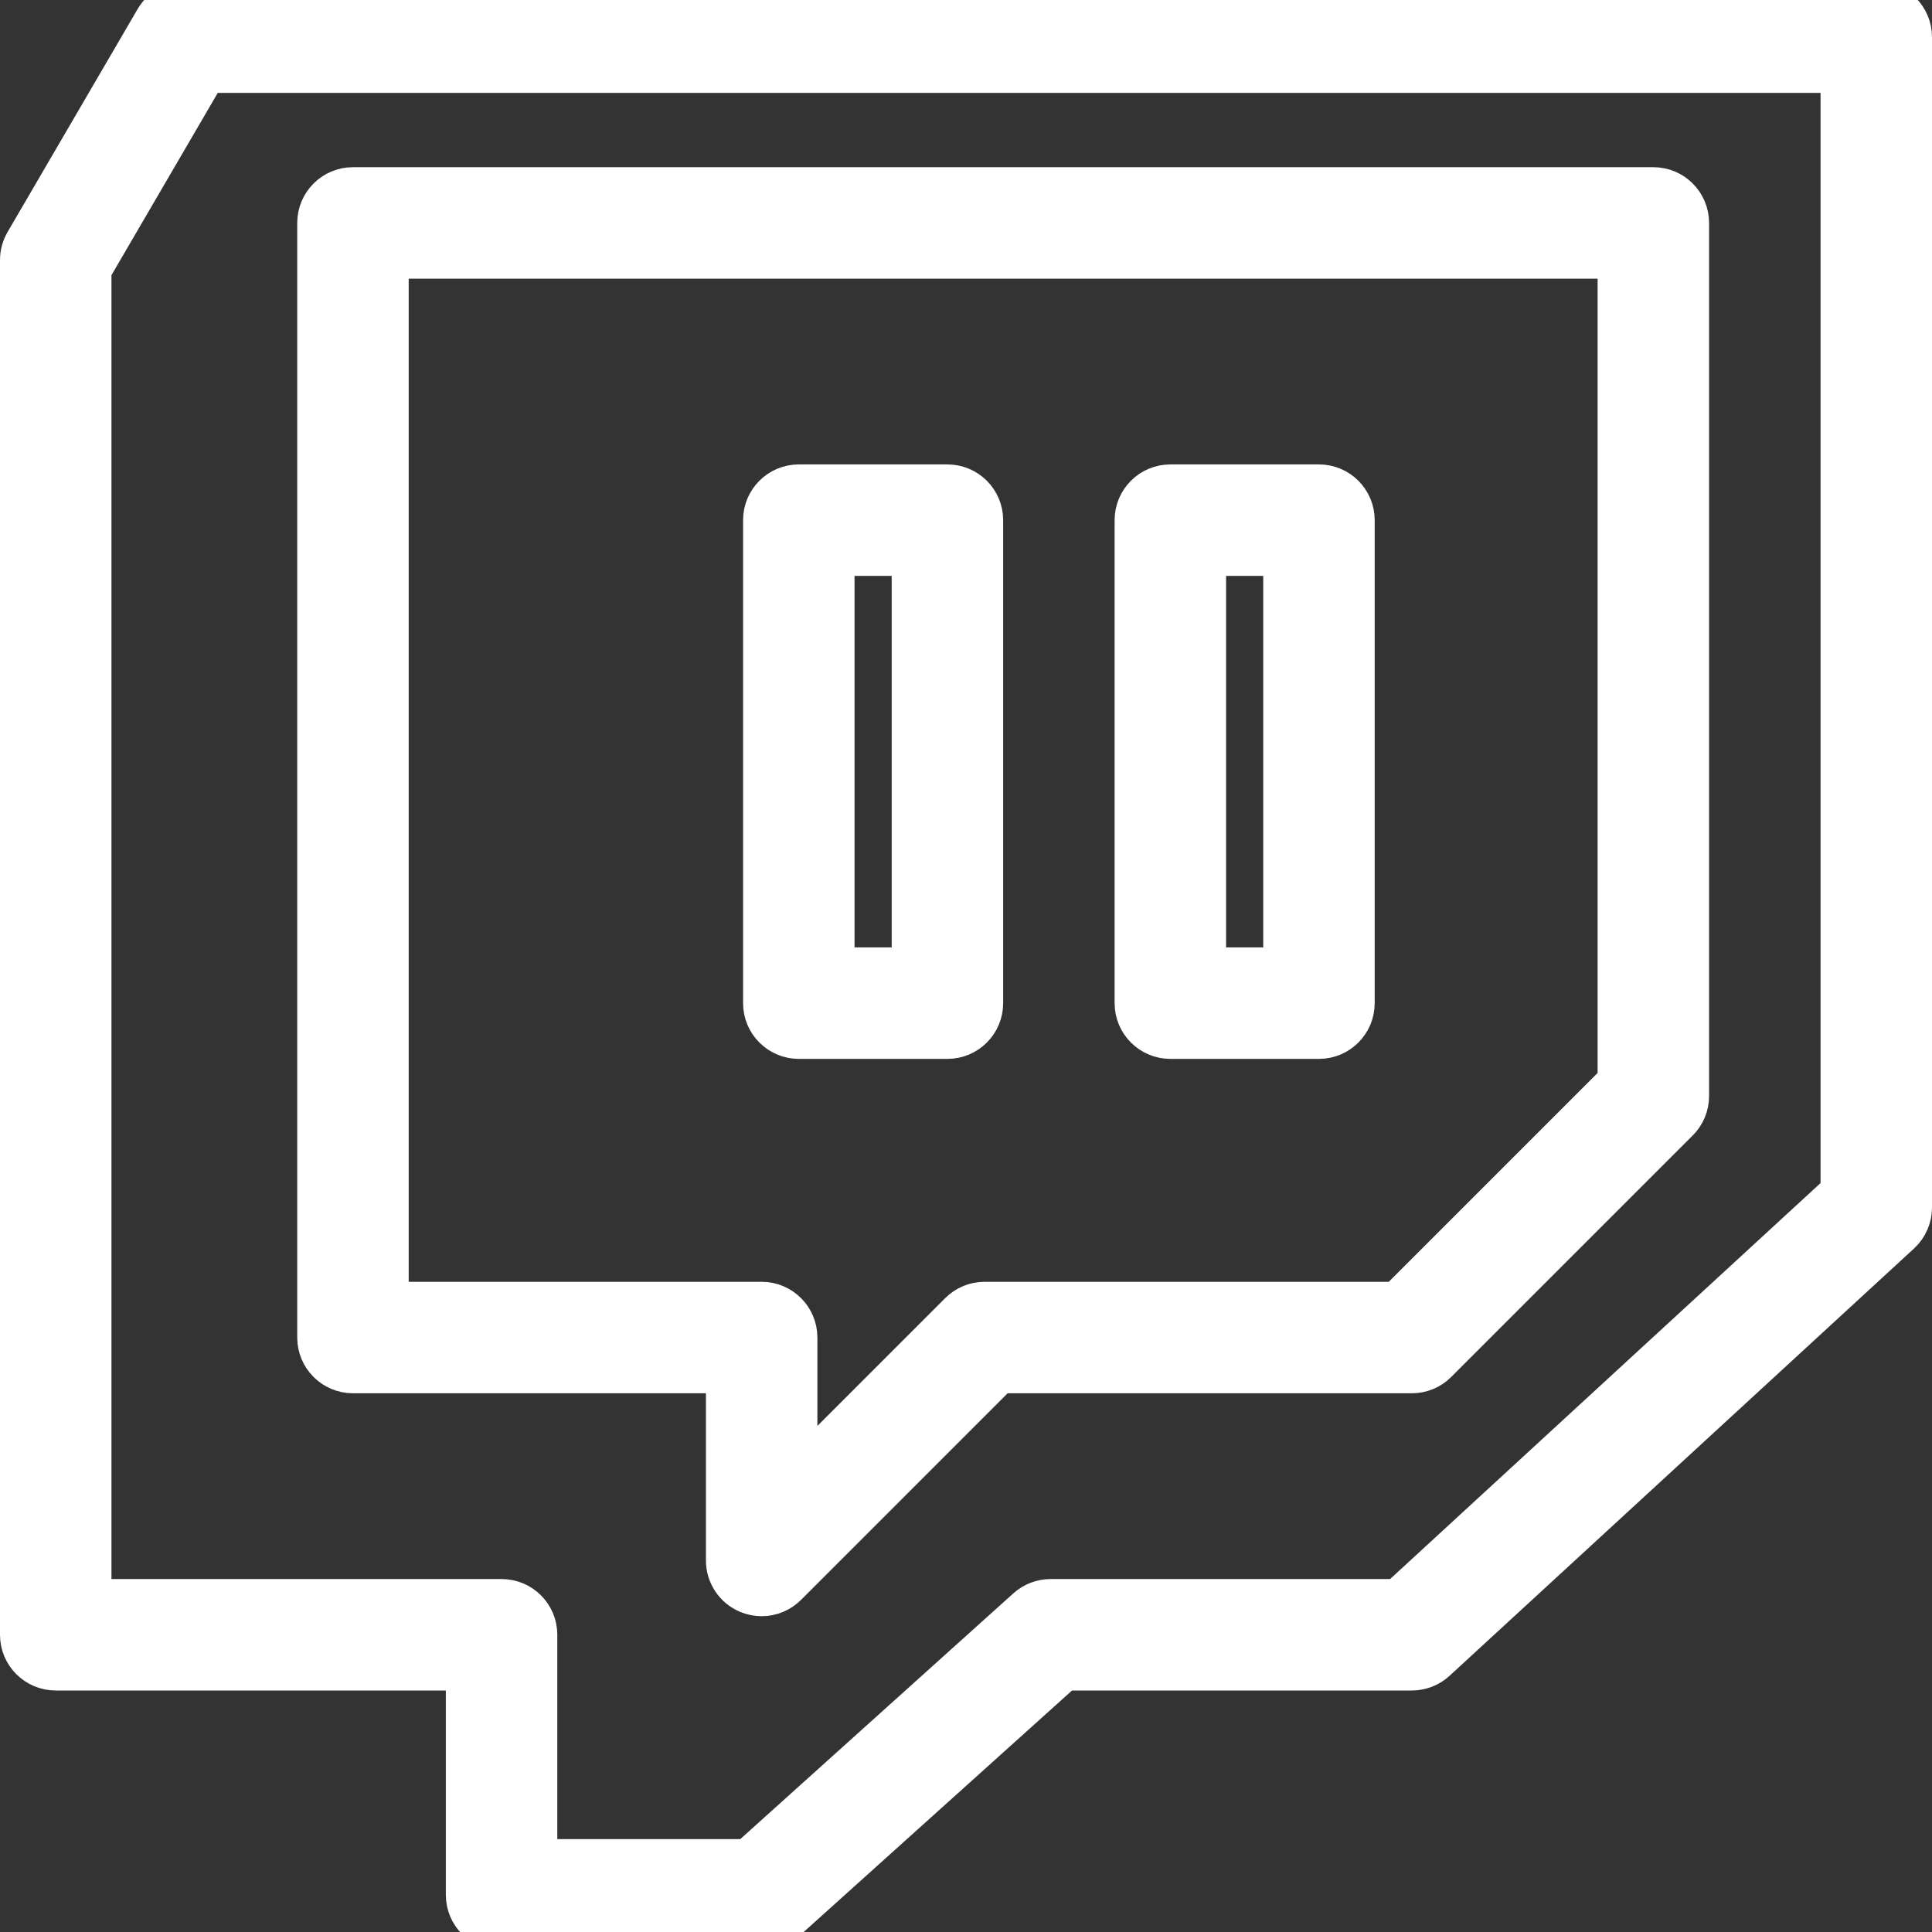 <!DOCTYPE svg PUBLIC "-//W3C//DTD SVG 1.1//EN" "http://www.w3.org/Graphics/SVG/1.1/DTD/svg11.dtd">
<!-- Uploaded to: SVG Repo, www.svgrepo.com, Transformed by: SVG Repo Mixer Tools -->
<svg fill="#ffffff" height="800px" width="800px" version="1.1" id="Capa_1" xmlns="http://www.w3.org/2000/svg" xmlns:xlink="http://www.w3.org/1999/xlink" viewBox="0 0 52 52" xml:space="preserve" stroke="#ffffff">
<rect x="0" y="0" width="52" height="52" fill="#333333" stroke="none"/>
<g id="SVGRepo_bgCarrier" stroke-width="0"/>
<g id="SVGRepo_tracerCarrier" stroke-linecap="round" stroke-linejoin="round"/>
<g id="SVGRepo_iconCarrier"> <g> <g> <path d="M9.5,37h10v5c0,0.404,0.244,0.77,0.617,0.924C20.241,42.976,20.371,43,20.5,43c0.26,0,0.516-0.102,0.707-0.293L26.914,37 H38c0.265,0,0.52-0.105,0.707-0.293l6.5-6.5C45.395,30.02,45.5,29.766,45.5,29.5V6c0-0.553-0.448-1-1-1h-35c-0.552,0-1,0.447-1,1 v30C8.5,36.553,8.948,37,9.5,37z M10.5,7h33v22.086L37.586,35H26.5c-0.265,0-0.52,0.105-0.707,0.293L21.5,39.586V36 c0-0.553-0.448-1-1-1h-10V7z"/> <path d="M50.5,0H5C4.644,0,4.315,0.189,4.136,0.496l-3.5,6C0.547,6.649,0.5,6.823,0.5,7v37c0,0.553,0.448,1,1,1h11v6 c0,0.553,0.448,1,1,1h7c0.247,0,0.485-0.092,0.669-0.257L28.662,45H38c0.251,0,0.493-0.095,0.677-0.264l12.5-11.5 c0.206-0.189,0.323-0.457,0.323-0.736V1C51.5,0.447,51.052,0,50.5,0z M49.5,32.062L37.61,43h-9.332 c-0.247,0-0.485,0.092-0.669,0.257L20.116,50H14.5v-6c0-0.553-0.448-1-1-1h-11V7.271L5.574,2H49.5V32.062z"/> <path d="M21.5,28h4c0.552,0,1-0.447,1-1V14c0-0.553-0.448-1-1-1h-4c-0.552,0-1,0.447-1,1v13C20.5,27.553,20.948,28,21.5,28z M22.5,15h2v11h-2V15z"/> <path d="M31.5,28h4c0.552,0,1-0.447,1-1V14c0-0.553-0.448-1-1-1h-4c-0.552,0-1,0.447-1,1v13C30.5,27.553,30.948,28,31.5,28z M32.5,15h2v11h-2V15z"/> </g> </g> </g>
</svg>